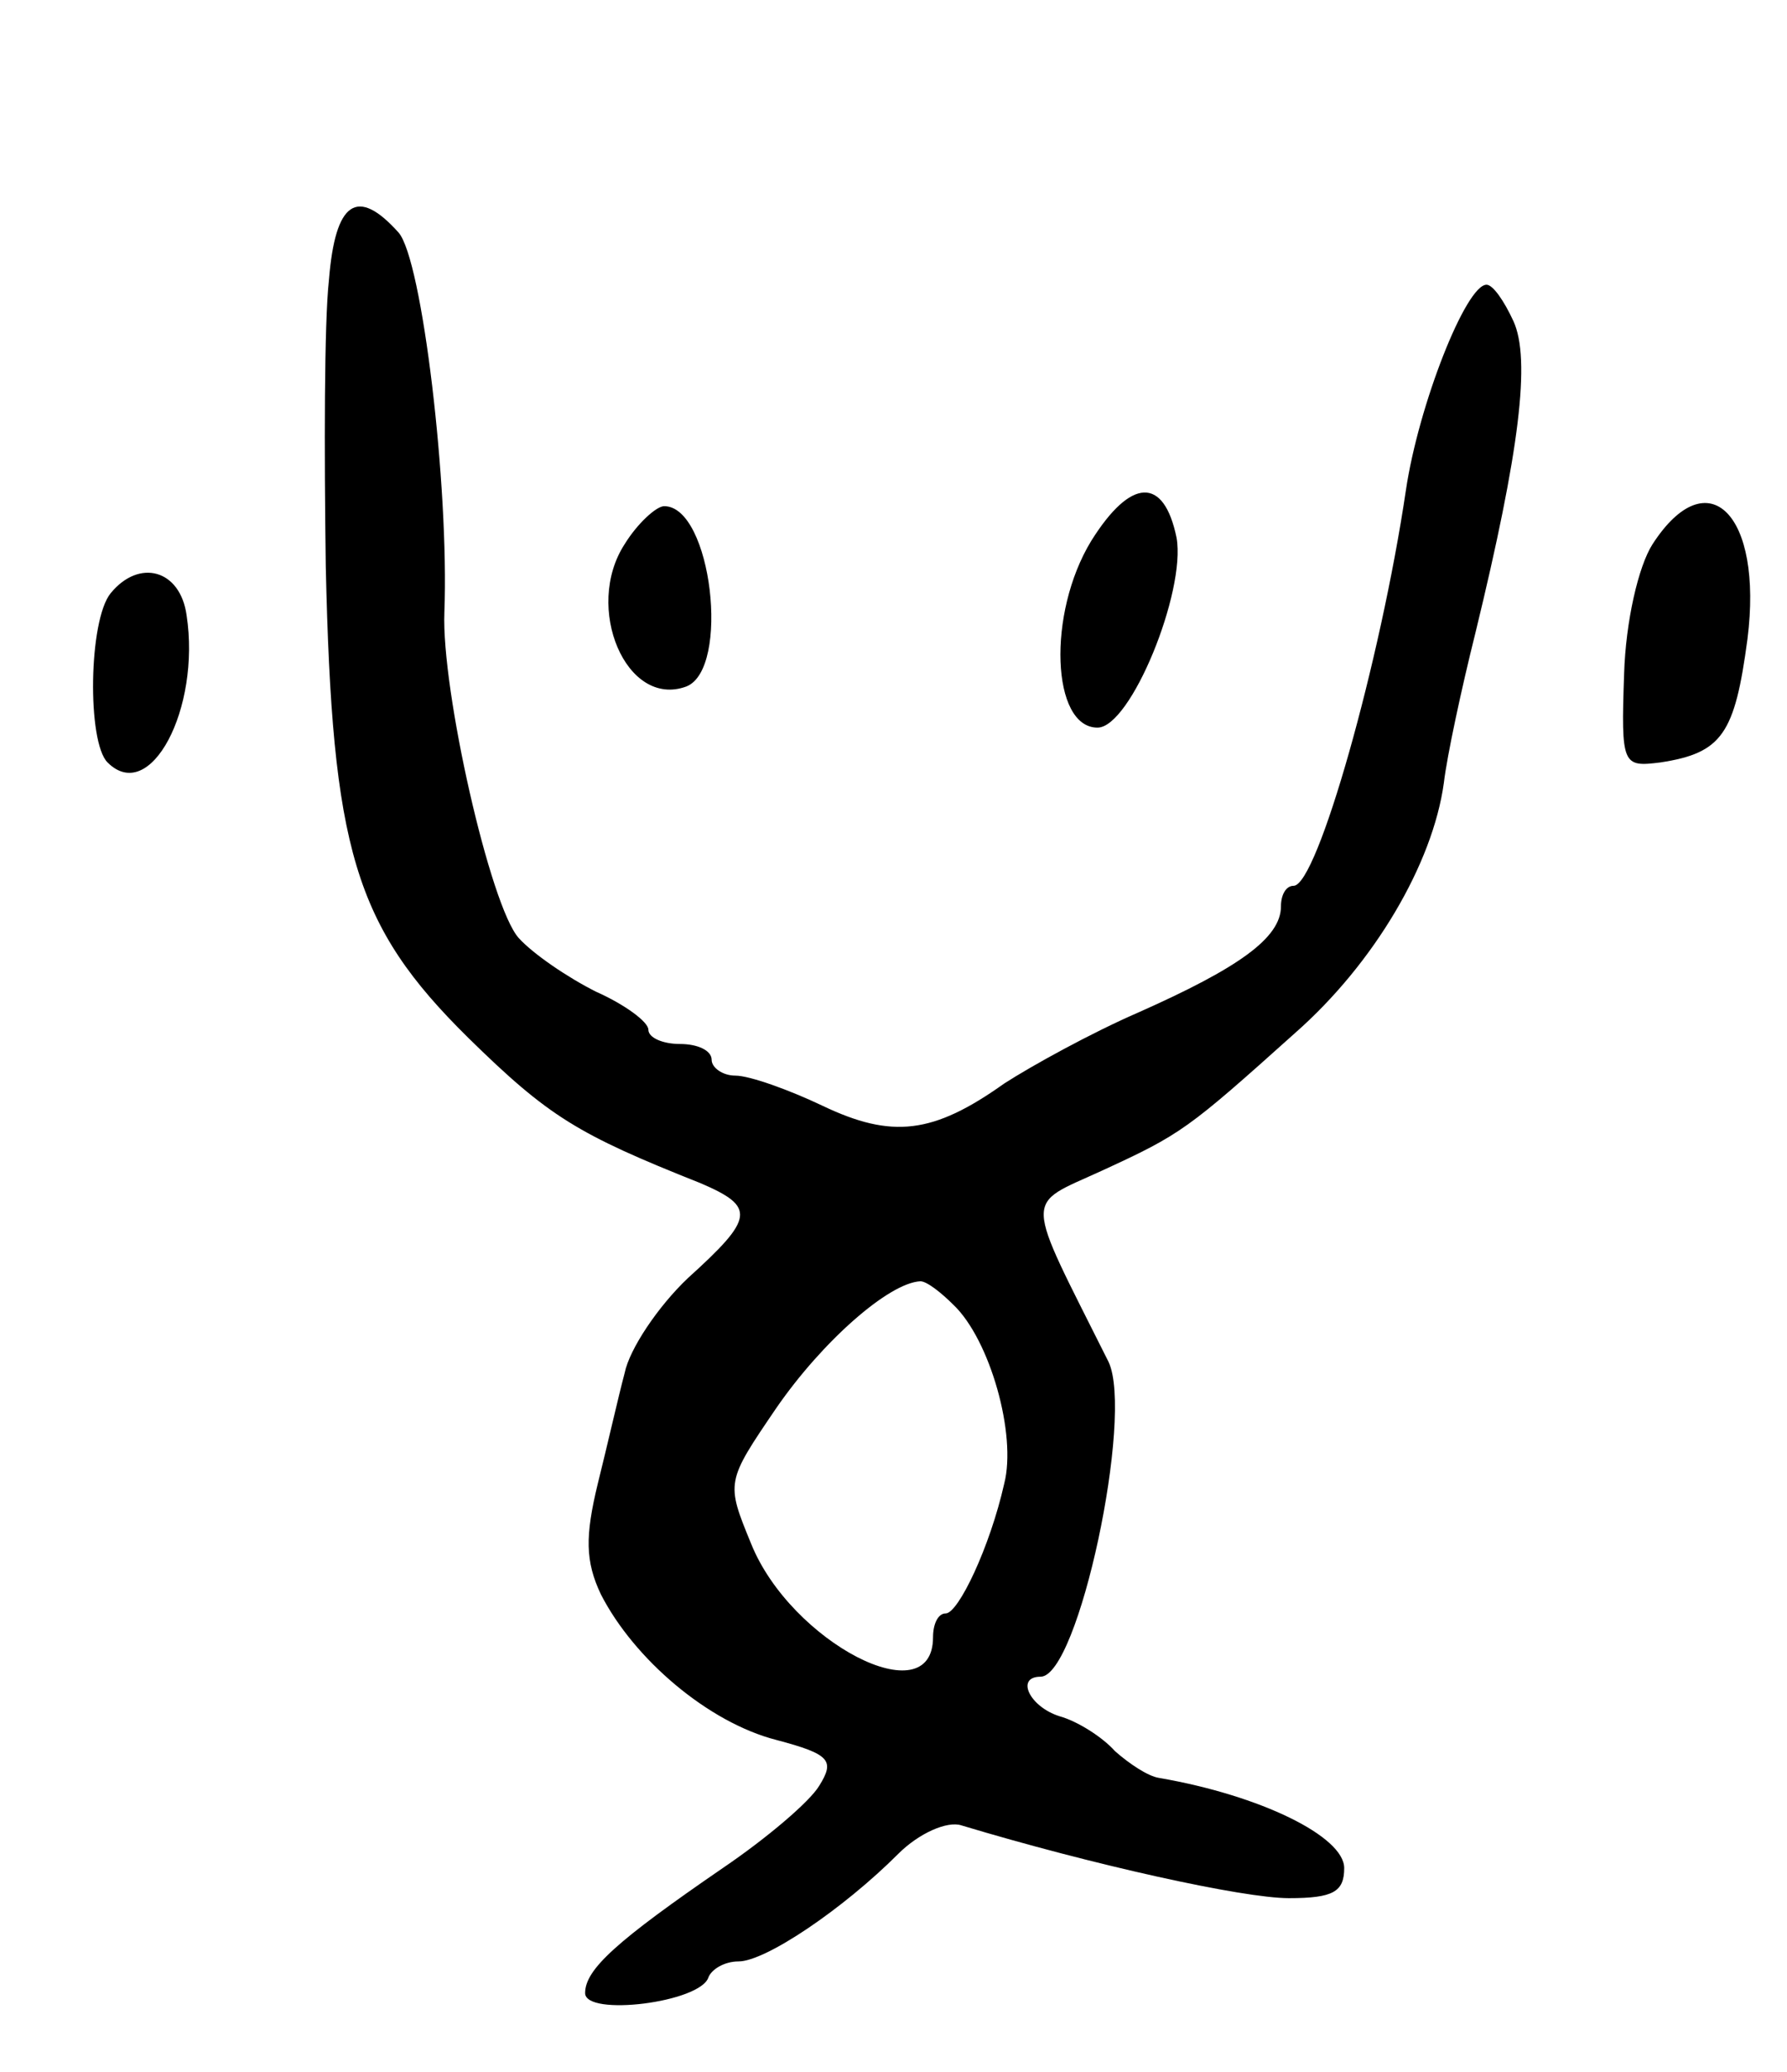 <svg version="1.0" xmlns="http://www.w3.org/2000/svg"
 width="113pt" height="131pt" viewBox="0 0 113 131"
 preserveAspectRatio="xMidYMid meet">
<g transform="translate(0,131) scale(0.1,-0.1)"
fill="#000000" stroke="none">
<path d="M208 1133 c-3 -27 -3 -108 -2 -181 4 -179 18 -227 90 -298 51 -50 69
-61 147 -92 35 -15 34 -22 -8 -60 -19 -18 -37 -45 -40 -60 -4 -15 -11 -46 -17
-70 -8 -33 -8 -49 2 -70 21 -41 68 -81 111 -92 34 -9 37 -13 27 -29 -6 -10
-33 -33 -61 -52 -67 -46 -87 -64 -87 -79 0 -15 73 -6 78 10 2 5 10 10 19 10
17 0 66 33 101 68 13 13 31 21 40 18 83 -25 178 -46 207 -46 28 0 35 4 35 19
0 20 -53 46 -117 57 -7 1 -19 9 -28 17 -8 9 -24 19 -35 22 -19 6 -28 25 -12
25 24 0 59 165 43 199 -54 108 -54 98 -4 121 50 23 54 26 122 87 50 44 87 107
94 158 2 17 11 59 20 95 28 115 35 173 24 197 -6 13 -13 23 -17 23 -13 0 -43
-76 -51 -130 -16 -108 -56 -250 -71 -250 -5 0 -8 -6 -8 -13 0 -20 -27 -39 -90
-67 -30 -13 -68 -34 -85 -45 -45 -32 -71 -35 -115 -14 -21 10 -46 19 -55 19
-8 0 -15 5 -15 10 0 6 -9 10 -20 10 -11 0 -20 4 -20 9 0 5 -15 16 -33 24 -18
9 -40 24 -49 34 -18 20 -49 157 -47 206 3 79 -14 223 -29 240 -26 29 -40 20
-44 -30z m395 -648 c23 -22 40 -82 32 -113 -9 -40 -29 -82 -37 -82 -5 0 -8 -7
-8 -15 0 -50 -90 -3 -115 59 -16 39 -16 39 16 86 29 42 71 79 91 80 4 0 13 -7
21 -15z"/>
<path d="M690 968 c-28 -46 -25 -118 4 -118 21 0 56 86 50 120 -8 39 -29 38
-54 -2z"/>
<path d="M395 966 c-26 -40 1 -104 39 -90 28 11 16 114 -14 114 -5 0 -17 -11
-25 -24z"/>
<path d="M1045 966 c-9 -14 -17 -49 -18 -82 -2 -58 -1 -59 23 -56 39 6 47 18
55 78 10 79 -25 114 -60 60z"/>
<path d="M70 935 c-14 -17 -15 -94 -2 -107 27 -27 59 34 50 93 -4 29 -30 36
-48 14z"/>
</g>
</svg>
